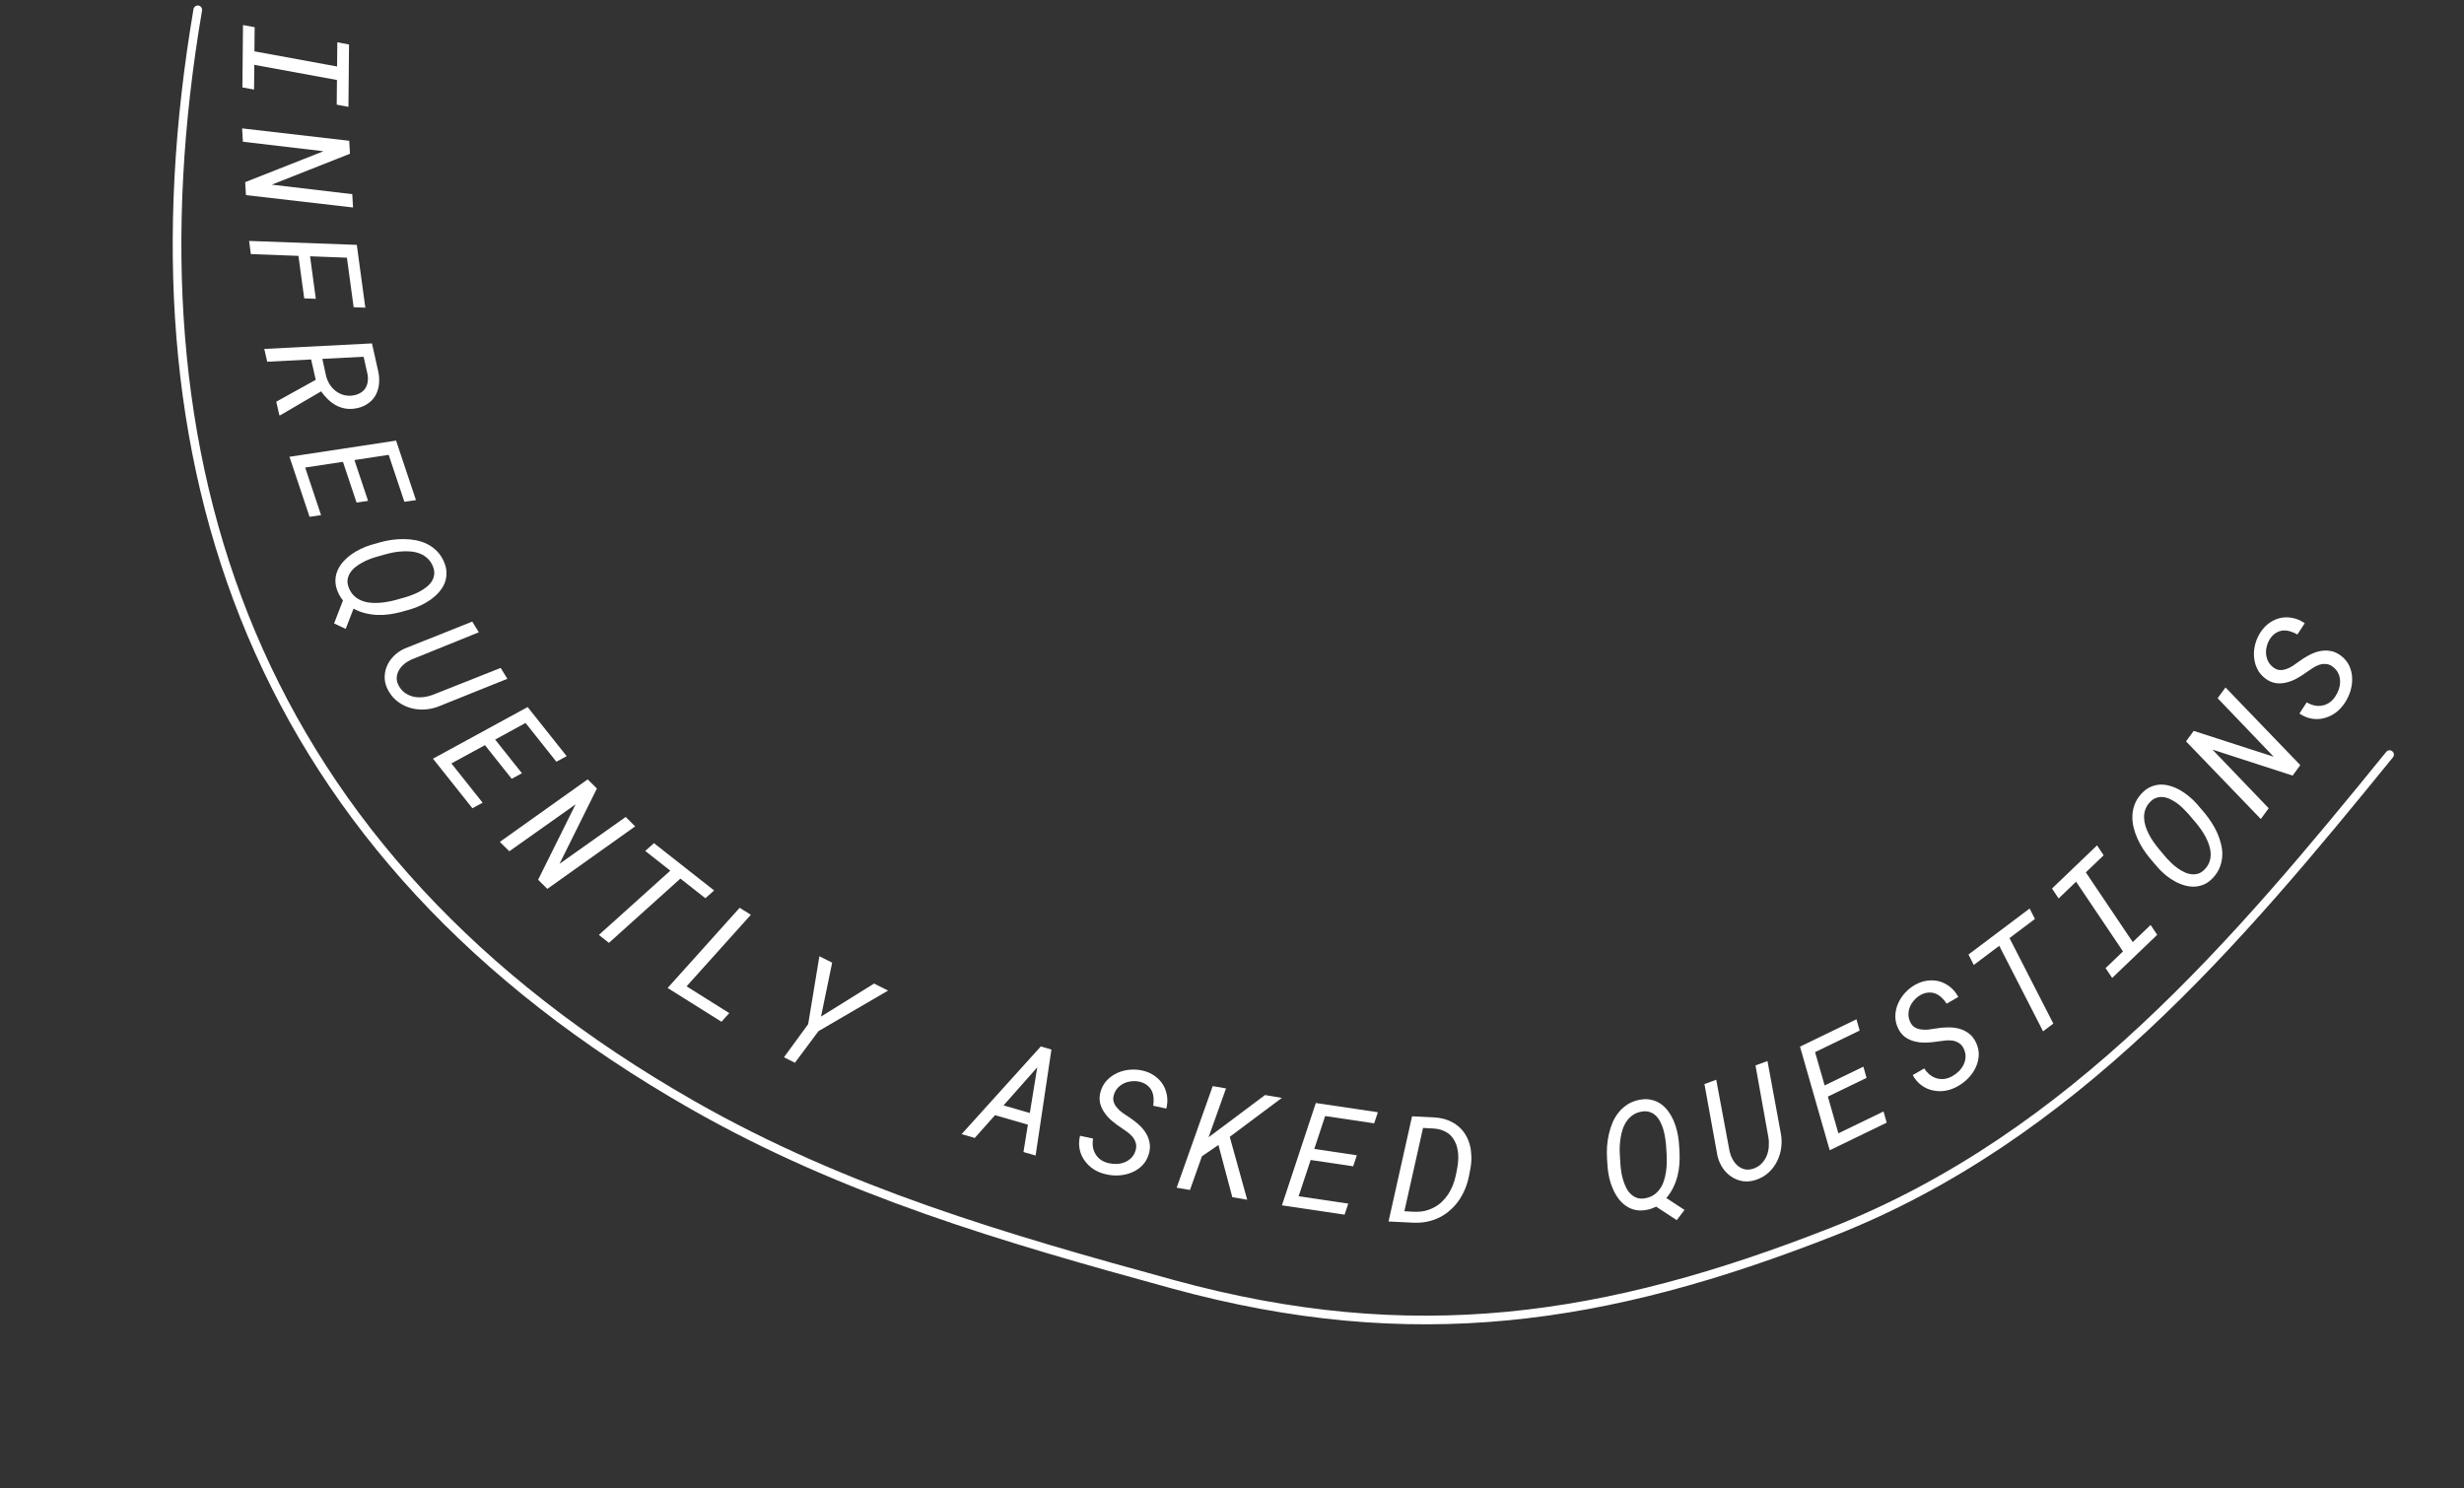 <svg width="351" height="212" viewBox="0 0 351 212" fill="none" xmlns="http://www.w3.org/2000/svg">
<rect x="0" y="0" width="351" height="212" fill="#333333" stroke="none"/>
<path d="M28.173 1.398C17.185 66.086 36.038 121.753 98.69 157.459C120.343 169.799 143.14 176.423 167.124 182.986C201.213 192.313 228.67 188.215 261.053 175.488C295.395 161.991 318.911 133.959 340.396 107.514" stroke="white" stroke-width="1.231" stroke-linecap="round" stroke-linejoin="round"/>
<path d="M49.721 6.342L48.051 6.025L48.018 9.475L36.243 7.315L36.276 3.875L34.616 3.568L34.531 12.453L36.191 12.76L36.224 9.237L47.999 11.397L47.966 14.91L49.636 15.227L49.721 6.342Z" fill="white"/>
<path d="M35.033 27.798L50.289 29.562L50.181 27.663L38.716 26.308L49.852 21.905L49.747 20.058L34.491 18.294L34.599 20.193L46.085 21.547L34.928 25.951L35.033 27.798Z" fill="white"/>
<path d="M43.336 42.511L44.99 42.57L44.169 36.515L49.419 36.715L50.376 43.769L52.042 43.836L50.827 34.887L35.482 34.327L35.736 36.202L42.514 36.456L43.336 42.511Z" fill="white"/>
<path d="M44.978 54.113L39.356 57.233L39.796 59.169L39.932 59.159L45.747 55.761C46.03 56.166 46.341 56.532 46.678 56.86C47.017 57.195 47.387 57.477 47.787 57.706C48.185 57.928 48.612 58.087 49.067 58.183C49.522 58.278 50.008 58.289 50.524 58.215C51.205 58.117 51.787 57.91 52.269 57.594C52.76 57.284 53.148 56.898 53.434 56.435C53.713 55.974 53.892 55.45 53.972 54.863C54.052 54.277 54.03 53.66 53.904 53.014L52.987 48.927L37.649 49.714L38.063 51.538L44.32 51.215L44.978 54.113ZM45.92 51.129L51.799 50.828L52.355 53.323C52.426 53.733 52.431 54.112 52.368 54.46C52.306 54.815 52.182 55.128 51.994 55.398C51.799 55.662 51.542 55.877 51.224 56.041C50.914 56.211 50.548 56.319 50.125 56.365C49.66 56.414 49.224 56.371 48.817 56.236C48.41 56.101 48.049 55.903 47.733 55.64C47.41 55.373 47.134 55.052 46.907 54.677C46.687 54.301 46.528 53.896 46.429 53.464L45.92 51.129Z" fill="white"/>
<path d="M50.793 71.605L52.433 71.363L50.489 65.548L55.368 64.804L57.606 71.496L59.255 71.252L56.421 62.776L41.237 65.08L44.097 73.635L45.737 73.394L43.47 66.613L48.852 65.799L50.793 71.605Z" fill="white"/>
<path d="M57.242 87.163L58.528 86.798C59.016 86.649 59.504 86.457 59.991 86.224C60.485 85.988 60.951 85.716 61.388 85.407C61.816 85.094 62.2 84.745 62.541 84.359C62.881 83.972 63.145 83.553 63.332 83.1C63.513 82.649 63.603 82.165 63.6 81.648C63.606 81.133 63.486 80.593 63.24 80.028C62.982 79.437 62.652 78.937 62.249 78.528C61.849 78.126 61.404 77.797 60.912 77.543C60.412 77.286 59.875 77.1 59.302 76.983C58.732 76.872 58.156 76.814 57.573 76.809C56.981 76.8 56.391 76.837 55.803 76.918C55.217 77.005 54.657 77.123 54.123 77.271L52.828 77.641C52.346 77.787 51.861 77.977 51.374 78.21C50.886 78.443 50.428 78.716 50.001 79.028C49.572 79.34 49.188 79.69 48.848 80.076C48.507 80.463 48.247 80.881 48.066 81.331C47.875 81.778 47.78 82.257 47.78 82.768C47.78 83.28 47.903 83.818 48.149 84.384C48.239 84.594 48.343 84.794 48.461 84.984C48.582 85.18 48.714 85.367 48.857 85.544L47.59 88.821L49.245 89.602L50.361 86.716C50.891 87.005 51.441 87.22 52.01 87.361C52.579 87.503 53.156 87.587 53.741 87.614C54.324 87.635 54.909 87.605 55.497 87.524C56.092 87.44 56.673 87.319 57.242 87.163ZM57.771 85.087L56.444 85.46C56.065 85.567 55.661 85.658 55.231 85.735C54.81 85.815 54.384 85.867 53.952 85.891C53.514 85.918 53.082 85.908 52.656 85.861C52.23 85.813 51.831 85.711 51.461 85.554C51.084 85.4 50.747 85.182 50.449 84.9C50.15 84.618 49.907 84.258 49.719 83.818C49.543 83.403 49.471 83.017 49.504 82.658C49.545 82.303 49.658 81.976 49.84 81.678C50.02 81.374 50.256 81.1 50.549 80.858C50.848 80.613 51.171 80.395 51.517 80.204C51.861 80.007 52.214 79.837 52.575 79.693C52.945 79.552 53.288 79.435 53.604 79.343L54.931 78.969C55.303 78.866 55.7 78.774 56.12 78.694C56.544 78.621 56.977 78.573 57.417 78.553C57.849 78.529 58.275 78.542 58.695 78.592C59.124 78.645 59.528 78.752 59.908 78.912C60.278 79.069 60.611 79.286 60.906 79.561C61.211 79.84 61.456 80.197 61.641 80.63C61.817 81.044 61.889 81.431 61.856 81.79C61.824 82.148 61.719 82.475 61.543 82.77C61.36 83.069 61.119 83.34 60.821 83.585C60.528 83.828 60.208 84.044 59.861 84.235C59.515 84.426 59.159 84.59 58.795 84.728C58.435 84.872 58.093 84.992 57.771 85.087Z" fill="white"/>
<path d="M72.274 96.711L71.323 95.161L61.654 98.995C61.232 99.156 60.791 99.265 60.329 99.32C59.867 99.376 59.42 99.362 58.987 99.278C58.55 99.189 58.142 99.02 57.763 98.773C57.393 98.529 57.086 98.193 56.84 97.767C56.609 97.364 56.499 96.972 56.509 96.592C56.529 96.214 56.629 95.86 56.809 95.53C56.989 95.2 57.234 94.904 57.544 94.641C57.853 94.377 58.195 94.159 58.569 93.987L68.209 90.085L67.274 88.561L57.607 92.419C57.012 92.695 56.495 93.057 56.055 93.506C55.621 93.951 55.298 94.445 55.087 94.989C54.867 95.531 54.772 96.105 54.803 96.712C54.84 97.315 55.034 97.916 55.384 98.513C55.756 99.147 56.222 99.661 56.782 100.058C57.342 100.454 57.95 100.735 58.605 100.902C59.254 101.073 59.928 101.131 60.626 101.077C61.324 101.022 61.996 100.858 62.641 100.584L72.274 96.711Z" fill="white"/>
<path d="M72.891 110.958L74.35 110.17L70.534 105.371L74.865 103.003L79.256 108.527L80.723 107.733L75.161 100.737L61.68 108.095L67.294 115.156L68.752 114.368L64.303 108.771L69.082 106.166L72.891 110.958Z" fill="white"/>
<path d="M77.97 126.644L90.481 117.737L89.129 116.399L79.707 123.071L85.029 112.343L83.714 111.042L71.203 119.949L72.555 121.286L81.991 114.6L76.655 125.343L77.97 126.644Z" fill="white"/>
<path d="M100.483 127.978L101.727 126.867L93.158 120.129L91.914 121.24L95.484 124.047L85.308 133.205L86.746 134.335L96.922 125.177L100.483 127.978Z" fill="white"/>
<path d="M97.803 140.529L106.959 130.337L105.366 129.337L95.105 140.762L102.772 145.573L103.886 144.346L97.803 140.529Z" fill="white"/>
<path d="M116.955 144.839L118.543 137.152L116.722 136.241L115.124 145.922L111.676 150.635L113.238 151.416L116.593 146.912L126.51 141.133L124.511 140.134L116.955 144.839Z" fill="white"/>
<path d="M146.425 160.238L145.796 164.134L147.523 164.634L149.778 149.535L148.261 149.096L136.981 161.586L138.857 162.129L141.742 158.884L146.425 160.238ZM142.956 157.494L147.759 152.067L146.7 158.576L142.956 157.494Z" fill="white"/>
<path d="M161.734 164.008C161.598 164.404 161.395 164.735 161.124 165.003C160.855 165.263 160.546 165.462 160.197 165.599C159.849 165.736 159.477 165.815 159.083 165.835C158.69 165.849 158.304 165.812 157.927 165.723C157.495 165.622 157.122 165.463 156.807 165.246C156.501 165.023 156.257 164.761 156.074 164.459C155.885 164.156 155.756 163.816 155.689 163.44C155.63 163.058 155.637 162.652 155.709 162.221L153.851 161.818C153.693 162.478 153.673 163.109 153.791 163.709C153.909 164.308 154.139 164.848 154.482 165.326C154.817 165.81 155.241 166.224 155.754 166.57C156.276 166.91 156.861 167.154 157.509 167.302C158.116 167.448 158.742 167.502 159.388 167.465C160.034 167.428 160.642 167.291 161.211 167.053C161.779 166.821 162.28 166.487 162.716 166.05C163.152 165.606 163.466 165.057 163.658 164.404C163.831 163.803 163.859 163.246 163.744 162.732C163.637 162.212 163.436 161.733 163.142 161.293C162.847 160.853 162.484 160.452 162.053 160.089C161.629 159.721 161.187 159.391 160.726 159.099C160.444 158.925 160.157 158.731 159.863 158.518C159.575 158.307 159.325 158.072 159.112 157.813C158.89 157.559 158.732 157.277 158.637 156.965C158.548 156.655 158.566 156.309 158.692 155.925C158.818 155.541 159.009 155.217 159.265 154.954C159.529 154.685 159.83 154.474 160.168 154.32C160.505 154.173 160.864 154.085 161.246 154.054C161.63 154.017 162.004 154.042 162.368 154.128C162.792 154.234 163.139 154.398 163.41 154.62C163.689 154.836 163.906 155.096 164.06 155.399C164.207 155.7 164.294 156.035 164.321 156.402C164.355 156.764 164.34 157.144 164.275 157.541L166.144 157.946C166.303 157.314 166.335 156.708 166.241 156.128C166.149 155.54 165.956 155.006 165.664 154.524C165.363 154.048 164.97 153.636 164.486 153.29C164.001 152.944 163.442 152.695 162.808 152.543C162.208 152.399 161.591 152.353 160.955 152.407C160.32 152.46 159.723 152.614 159.164 152.869C158.599 153.122 158.105 153.472 157.681 153.919C157.258 154.366 156.957 154.906 156.776 155.541C156.615 156.122 156.593 156.664 156.711 157.164C156.831 157.658 157.04 158.115 157.339 158.534C157.63 158.959 157.985 159.348 158.404 159.701C158.824 160.055 159.254 160.375 159.695 160.662C159.987 160.853 160.282 161.059 160.582 161.28C160.888 161.502 161.15 161.747 161.369 162.014C161.579 162.287 161.726 162.588 161.811 162.918C161.896 163.242 161.871 163.605 161.734 164.008Z" fill="white"/>
<path d="M173.568 163.129L175.546 170.572L177.667 170.933L175.179 161.97L182.597 156.425L180.2 156.016L174.072 160.611L172.165 162.025L174.648 155.069L172.752 154.746L167.617 169.22L169.512 169.543L171.217 164.741L173.568 163.129Z" fill="white"/>
<path d="M192.759 166.17L193.287 164.599L187.222 163.697L188.77 159.01L195.75 160.048L196.279 158.466L187.439 157.152L182.613 171.732L191.535 173.058L192.063 171.487L184.991 170.436L186.705 165.269L192.759 166.17Z" fill="white"/>
<path d="M197.799 174.032L201.318 174.203C202.037 174.238 202.72 174.184 203.365 174.042C204.017 173.901 204.62 173.684 205.175 173.392C205.674 173.132 206.144 172.804 206.586 172.41C207.035 172.015 207.431 171.577 207.774 171.094C208.124 170.598 208.424 170.054 208.675 169.463C208.926 168.864 209.12 168.236 209.256 167.576L209.466 166.473C209.57 165.889 209.615 165.322 209.6 164.773C209.586 164.218 209.518 163.691 209.396 163.192C209.262 162.666 209.061 162.174 208.792 161.717C208.523 161.253 208.192 160.855 207.799 160.524C207.38 160.157 206.888 159.859 206.323 159.63C205.765 159.402 205.134 159.264 204.429 159.216L201.149 159.046L197.799 174.032ZM202.713 160.703L204.321 160.792C204.839 160.838 205.291 160.95 205.678 161.128C206.065 161.3 206.394 161.521 206.666 161.79C206.91 162.045 207.111 162.336 207.268 162.662C207.433 162.983 207.548 163.321 207.614 163.678C207.705 164.092 207.746 164.527 207.738 164.985C207.73 165.435 207.683 165.891 207.599 166.351L207.377 167.485C207.27 167.972 207.126 168.444 206.944 168.9C206.763 169.349 206.548 169.765 206.301 170.148C206.046 170.531 205.752 170.885 205.417 171.208C205.089 171.525 204.726 171.788 204.328 171.998C203.921 172.228 203.476 172.4 202.991 172.516C202.508 172.624 201.989 172.668 201.435 172.648L200.055 172.571L202.713 160.703Z" fill="white"/>
<path d="M239.247 164.055L239.158 162.722C239.114 162.213 239.029 161.696 238.903 161.171C238.775 160.638 238.606 160.126 238.395 159.634C238.179 159.15 237.917 158.701 237.61 158.288C237.304 157.874 236.948 157.529 236.544 157.251C236.142 156.979 235.687 156.791 235.181 156.686C234.679 156.572 234.126 156.577 233.521 156.699C232.89 156.828 232.332 157.047 231.848 157.355C231.37 157.662 230.956 158.03 230.606 158.457C230.25 158.893 229.955 159.379 229.721 159.915C229.494 160.449 229.317 161.001 229.19 161.569C229.058 162.146 228.97 162.731 228.927 163.323C228.89 163.914 228.888 164.486 228.921 165.04L229.012 166.383C229.055 166.885 229.139 167.399 229.265 167.924C229.391 168.45 229.562 168.954 229.779 169.438C229.995 169.922 230.256 170.371 230.563 170.784C230.87 171.198 231.224 171.54 231.627 171.811C232.024 172.091 232.472 172.284 232.973 172.391C233.473 172.498 234.025 172.49 234.629 172.367C234.854 172.324 235.071 172.264 235.281 172.188C235.498 172.11 235.709 172.02 235.913 171.917L238.852 173.84L239.961 172.385L237.372 170.691C237.765 170.233 238.091 169.74 238.348 169.213C238.605 168.686 238.808 168.139 238.957 167.573C239.099 167.008 239.191 166.429 239.235 165.837C239.277 165.238 239.281 164.644 239.247 164.055ZM237.327 163.104L237.415 164.48C237.439 164.873 237.444 165.287 237.43 165.724C237.42 166.152 237.382 166.58 237.315 167.007C237.25 167.441 237.15 167.861 237.015 168.268C236.88 168.675 236.697 169.044 236.466 169.373C236.237 169.709 235.953 169.993 235.615 170.226C235.277 170.459 234.873 170.621 234.404 170.714C233.962 170.8 233.569 170.789 233.225 170.682C232.886 170.567 232.59 170.389 232.337 170.148C232.077 169.909 231.859 169.621 231.683 169.284C231.506 168.941 231.36 168.579 231.246 168.2C231.125 167.823 231.031 167.442 230.966 167.06C230.906 166.668 230.863 166.308 230.839 165.98L230.751 164.604C230.728 164.219 230.721 163.812 230.73 163.384C230.747 162.954 230.791 162.521 230.863 162.086C230.929 161.658 231.031 161.245 231.168 160.844C231.309 160.436 231.498 160.063 231.735 159.725C231.965 159.396 232.246 159.115 232.578 158.884C232.914 158.645 233.314 158.48 233.776 158.389C234.218 158.303 234.611 158.313 234.955 158.42C235.299 158.527 235.597 158.698 235.849 158.932C236.102 159.173 236.318 159.465 236.495 159.808C236.671 160.145 236.816 160.503 236.93 160.882C237.044 161.261 237.131 161.643 237.189 162.027C237.255 162.41 237.301 162.769 237.327 163.104Z" fill="white"/>
<path d="M251.781 151.173L250.072 151.797L251.909 162.035C251.983 162.48 252.001 162.934 251.964 163.397C251.927 163.861 251.824 164.297 251.656 164.705C251.481 165.115 251.235 165.482 250.918 165.804C250.605 166.118 250.215 166.352 249.748 166.508C249.307 166.654 248.901 166.685 248.531 166.599C248.164 166.504 247.837 166.336 247.55 166.094C247.262 165.852 247.02 165.553 246.824 165.197C246.627 164.841 246.482 164.463 246.387 164.062L244.479 153.839L242.8 154.453L244.659 164.693C244.811 165.331 245.063 165.91 245.416 166.431C245.766 166.945 246.186 167.359 246.677 167.674C247.164 167.997 247.708 168.204 248.309 168.295C248.908 168.379 249.535 168.308 250.19 168.083C250.885 167.845 251.482 167.49 251.981 167.02C252.481 166.55 252.878 166.01 253.172 165.401C253.468 164.799 253.659 164.15 253.744 163.455C253.83 162.76 253.802 162.07 253.662 161.383L251.781 151.173Z" fill="white"/>
<path d="M265.891 153.57L265.441 151.974L259.923 154.648L258.56 149.904L264.911 146.827L264.456 145.223L256.413 149.12L260.645 163.883L268.763 159.95L268.313 158.355L261.879 161.472L260.382 156.239L265.891 153.57Z" fill="white"/>
<path d="M279.776 149.494C279.942 149.878 280.014 150.26 279.994 150.64C279.97 151.014 279.875 151.369 279.709 151.705C279.543 152.041 279.321 152.349 279.043 152.63C278.761 152.904 278.451 153.135 278.111 153.323C277.724 153.539 277.341 153.673 276.962 153.723C276.586 153.765 276.229 153.735 275.891 153.634C275.546 153.537 275.223 153.372 274.92 153.139C274.62 152.896 274.352 152.591 274.115 152.223L272.469 153.174C272.796 153.769 273.205 154.249 273.696 154.614C274.187 154.978 274.72 155.223 275.295 155.346C275.868 155.479 276.461 155.501 277.073 155.411C277.688 155.312 278.285 155.099 278.864 154.773C279.411 154.473 279.911 154.092 280.365 153.63C280.818 153.168 281.175 152.658 281.436 152.099C281.701 151.546 281.847 150.961 281.876 150.345C281.9 149.723 281.764 149.106 281.466 148.493C281.19 147.933 280.837 147.501 280.406 147.198C279.977 146.885 279.506 146.665 278.992 146.538C278.479 146.411 277.94 146.358 277.376 146.379C276.815 146.391 276.266 146.444 275.729 146.539C275.403 146.599 275.06 146.649 274.699 146.689C274.345 146.726 274.001 146.721 273.669 146.672C273.335 146.633 273.028 146.531 272.748 146.365C272.474 146.195 272.254 145.926 272.089 145.557C271.924 145.188 271.848 144.82 271.86 144.453C271.874 144.077 271.955 143.718 272.102 143.377C272.253 143.042 272.459 142.735 272.722 142.455C272.981 142.169 273.274 141.936 273.601 141.755C273.986 141.549 274.354 141.437 274.703 141.419C275.055 141.391 275.39 141.438 275.708 141.558C276.02 141.682 276.309 141.871 276.576 142.125C276.845 142.37 277.089 142.661 277.308 142.998L278.964 142.042C278.656 141.468 278.272 140.997 277.812 140.631C277.349 140.258 276.847 139.992 276.307 139.832C275.764 139.682 275.197 139.641 274.605 139.711C274.013 139.781 273.432 139.973 272.861 140.286C272.32 140.583 271.833 140.964 271.398 141.431C270.964 141.898 270.626 142.414 270.383 142.978C270.135 143.545 270.004 144.137 269.992 144.752C269.979 145.367 270.12 145.97 270.413 146.561C270.684 147.1 271.032 147.516 271.456 147.807C271.877 148.092 272.339 148.289 272.842 148.398C273.343 148.517 273.867 148.566 274.415 148.546C274.964 148.525 275.497 148.473 276.017 148.389C276.361 148.334 276.719 148.287 277.089 148.25C277.465 148.208 277.824 148.213 278.165 148.264C278.504 148.324 278.816 148.448 279.1 148.636C279.381 148.818 279.606 149.104 279.776 149.494Z" fill="white"/>
<path d="M289.878 130.928L289.123 129.441L280.412 135.996L281.167 137.483L284.796 134.752L291.038 146.937L292.499 145.837L286.257 133.653L289.878 130.928Z" fill="white"/>
<path d="M292.311 126.592L293.251 128.008L295.742 125.621L302.425 135.554L299.941 137.934L300.882 139.335L307.297 133.188L306.357 131.786L303.813 134.223L297.13 124.291L299.666 121.86L298.726 120.444L292.311 126.592Z" fill="white"/>
<path d="M314.055 115.841L312.929 114.52C312.601 114.147 312.233 113.795 311.824 113.462C311.414 113.12 310.983 112.819 310.531 112.559C310.079 112.309 309.612 112.114 309.13 111.974C308.652 111.829 308.175 111.768 307.701 111.789C307.226 111.811 306.76 111.928 306.305 112.14C305.849 112.342 305.419 112.667 305.017 113.116C304.6 113.58 304.292 114.073 304.091 114.595C303.895 115.111 303.786 115.638 303.763 116.175C303.741 116.722 303.793 117.273 303.92 117.829C304.05 118.379 304.231 118.913 304.463 119.431C304.695 119.958 304.967 120.465 305.28 120.952C305.592 121.429 305.921 121.876 306.267 122.291L307.401 123.619C307.73 123.992 308.096 124.347 308.5 124.685C308.909 125.017 309.339 125.308 309.791 125.558C310.242 125.809 310.709 126.004 311.192 126.143C311.674 126.283 312.153 126.342 312.628 126.32C313.103 126.299 313.568 126.187 314.025 125.985C314.48 125.773 314.907 125.445 315.305 125.002C315.721 124.537 316.028 124.047 316.224 123.531C316.424 123.009 316.538 122.477 316.565 121.935C316.588 121.397 316.534 120.854 316.403 120.304C316.272 119.754 316.091 119.215 315.859 118.687C315.627 118.169 315.356 117.672 315.044 117.195C314.731 116.708 314.402 116.256 314.055 115.841ZM311.687 115.905L312.846 117.268C313.084 117.554 313.322 117.868 313.559 118.208C313.797 118.548 314.013 118.903 314.209 119.271C314.405 119.649 314.567 120.034 314.695 120.428C314.824 120.821 314.896 121.211 314.911 121.598C314.931 121.989 314.879 122.374 314.756 122.752C314.628 123.125 314.412 123.478 314.108 123.811C313.818 124.128 313.51 124.344 313.185 124.457C312.859 124.561 312.525 124.594 312.183 124.556C311.846 124.523 311.509 124.426 311.173 124.265C310.836 124.105 310.512 123.913 310.2 123.692C309.888 123.47 309.597 123.229 309.327 122.97C309.056 122.711 308.816 122.464 308.606 122.23L307.462 120.866C307.229 120.584 306.994 120.273 306.757 119.932C306.519 119.592 306.302 119.233 306.106 118.855C305.915 118.481 305.758 118.1 305.635 117.712C305.511 117.313 305.441 116.916 305.426 116.519C305.411 116.132 305.465 115.754 305.589 115.386C305.712 115.008 305.926 114.653 306.229 114.32C306.52 114.003 306.825 113.79 307.146 113.682C307.471 113.569 307.802 113.528 308.139 113.561C308.471 113.6 308.805 113.699 309.142 113.86C309.474 114.016 309.792 114.203 310.099 114.42C310.406 114.647 310.693 114.893 310.959 115.158C311.23 115.417 311.472 115.666 311.687 115.905Z" fill="white"/>
<path d="M327.68 109.01L317.028 97.947L315.904 99.481L323.89 107.818L312.495 104.134L311.402 105.626L322.054 116.69L323.178 115.155L315.175 106.806L326.587 110.503L327.68 109.01Z" fill="white"/>
<path d="M332.408 95.073C332.73 95.34 332.968 95.648 333.121 95.996C333.269 96.341 333.345 96.7 333.349 97.075C333.353 97.449 333.294 97.825 333.173 98.201C333.046 98.573 332.874 98.92 332.656 99.241C332.409 99.609 332.127 99.901 331.812 100.117C331.496 100.324 331.164 100.46 330.817 100.523C330.466 100.592 330.102 100.591 329.727 100.52C329.349 100.439 328.972 100.288 328.595 100.068L327.557 101.661C328.118 102.043 328.7 102.286 329.303 102.389C329.905 102.492 330.491 102.469 331.06 102.319C331.631 102.178 332.17 101.93 332.675 101.573C333.179 101.206 333.615 100.746 333.984 100.193C334.336 99.678 334.609 99.112 334.805 98.495C335 97.878 335.088 97.261 335.068 96.644C335.054 96.032 334.92 95.444 334.666 94.882C334.406 94.316 334.005 93.827 333.463 93.416C332.963 93.04 332.453 92.815 331.931 92.74C331.408 92.655 330.888 92.672 330.372 92.791C329.857 92.91 329.352 93.106 328.859 93.38C328.364 93.645 327.899 93.941 327.462 94.268C327.199 94.469 326.916 94.669 326.612 94.868C326.313 95.062 326.004 95.212 325.686 95.319C325.37 95.436 325.05 95.483 324.725 95.462C324.403 95.434 324.086 95.293 323.772 95.039C323.458 94.785 323.223 94.492 323.068 94.159C322.911 93.817 322.821 93.46 322.797 93.089C322.78 92.723 322.825 92.355 322.933 91.987C323.035 91.615 323.191 91.274 323.401 90.965C323.651 90.606 323.927 90.34 324.231 90.166C324.533 89.982 324.852 89.872 325.19 89.836C325.524 89.806 325.868 89.843 326.221 89.949C326.571 90.045 326.921 90.195 327.269 90.396L328.313 88.794C327.778 88.421 327.223 88.175 326.647 88.057C326.066 87.934 325.498 87.924 324.944 88.025C324.391 88.137 323.867 88.358 323.371 88.688C322.875 89.018 322.443 89.452 322.076 89.99C321.728 90.499 321.466 91.06 321.289 91.673C321.113 92.286 321.045 92.898 321.084 93.511C321.119 94.129 321.27 94.716 321.538 95.27C321.805 95.825 322.203 96.299 322.731 96.693C323.218 97.051 323.716 97.264 324.225 97.332C324.73 97.396 325.231 97.363 325.729 97.233C326.229 97.112 326.719 96.918 327.199 96.652C327.678 96.386 328.131 96.097 328.556 95.787C328.838 95.583 329.136 95.38 329.449 95.179C329.766 94.972 330.088 94.814 330.415 94.704C330.745 94.605 331.079 94.575 331.417 94.613C331.75 94.648 332.08 94.801 332.408 95.073Z" fill="white"/>
</svg>
